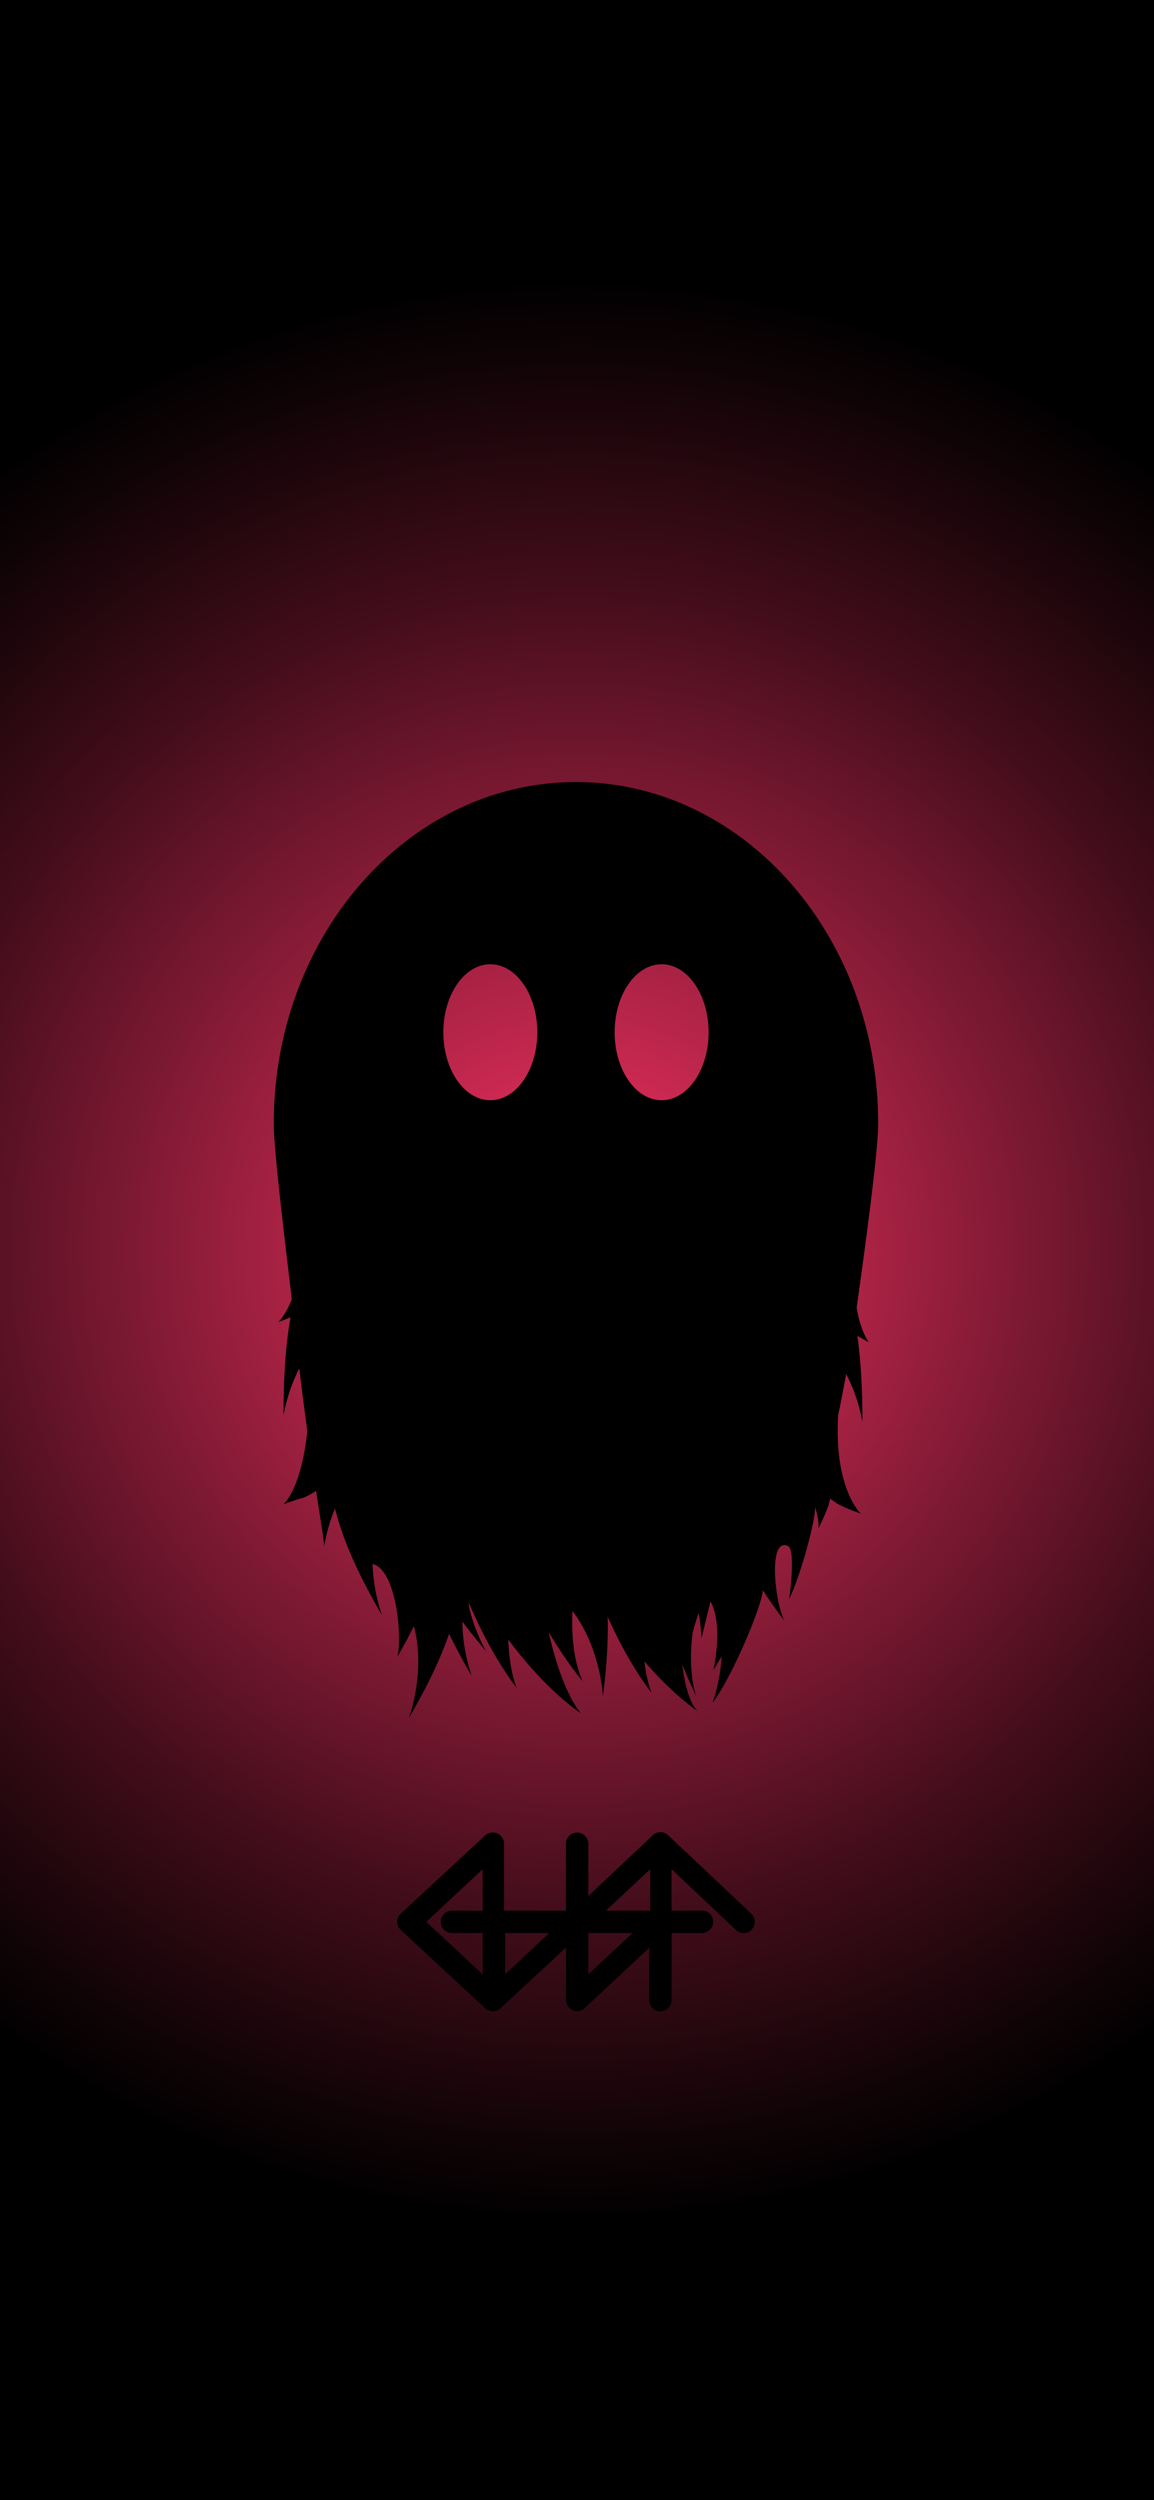<svg id="Layer_1" data-name="Layer 1" xmlns="http://www.w3.org/2000/svg" xmlns:xlink="http://www.w3.org/1999/xlink" viewBox="0 0 1125 2436"><defs><style>.cls-1{fill:url(#radial-gradient);}.cls-2,.cls-3{fill:none;stroke:#000;stroke-miterlimit:10;}.cls-2{stroke-width:10px;}.cls-3{stroke-width:6px;}</style><radialGradient id="radial-gradient" cx="562.5" cy="1218" r="948.66" gradientUnits="userSpaceOnUse"><stop offset="0" stop-color="#fe3366"/><stop offset="0.01" stop-color="#fa3264"/><stop offset="0.39" stop-color="#901d3a"/><stop offset="0.68" stop-color="#430d1b"/><stop offset="0.9" stop-color="#130407"/><stop offset="1"/></radialGradient></defs><rect class="cls-1" width="1125" height="2436"/><path class="cls-2" d="M546,982.93" transform="translate(-1 0)"/><path class="cls-3" d="M936.8,2316.8" transform="translate(-1 0)"/><path class="cls-3" d="M773.44,1851.67" transform="translate(-1 0)"/><path d="M733.36,1864.52h0l-81.12-76.44h0a10.73,10.73,0,0,0-14.76,0h0l-62.93,59.3v-50.72a11.06,11.06,0,0,0-9.07-11,10.93,10.93,0,0,0-12.77,10.77v65.17H492.39v-65a11,11,0,0,0-18.44-8.23h0l-82.25,76.19h0a10.82,10.82,0,0,0,0,15.92h0l82.25,76.19h0a11,11,0,0,0,15,0h0l63.8-59.1v50.74c0,5.88,4.81,11.13,10.69,11.2a10.76,10.76,0,0,0,7.51-2.9l.08-.08,62.84-58.65v50.67a11.09,11.09,0,0,0,9.08,11,10.92,10.92,0,0,0,12.76-10.77v-65.34h29.41a11.05,11.05,0,0,0,11-9.07,10.9,10.9,0,0,0-10.67-12.77H655.67v-40.39l62.85,59.22.08.08a10.79,10.79,0,0,0,17.9-5.38A11,11,0,0,0,733.36,1864.52Zm-261.77-2.94H441.82a11.07,11.07,0,0,0-11,9.08,10.92,10.92,0,0,0,10.77,12.76h30v40.39l-55-51.31,55-51.31Zm21.84,62.1v-40.26h43.14Zm141.44-102.36v40.26H591.74Zm-60.32,102.36v-40.26h43.14Z" transform="translate(-1 0)"/><path d="M836.12,1274.1c6.27-44.18,21-150.34,21-179.32C857.11,911,725.21,762,562.5,762S267.89,911,267.89,1094.78c0,29.08,13.4,134.06,17.52,171.24-6.18,15.82-13.09,22.09-13.09,22.09,4.85-1.8,8.71-3.29,11.87-4.58-4.47,25.3-6.77,56-6.78,95.71a162.82,162.82,0,0,1,15.36-45.92c2.61,21.84,5.27,42.23,7.84,60.79-6.09,57.6-23.23,71.54-23.23,71.54,23.29-8.65,16.28-3.53,31.77-13,4.7,30.7,7.94,50.08,7.92,54.05a161.21,161.21,0,0,1,10.52-36.79c7.47,29.46,21.35,61.93,45.78,103.89a170.91,170.91,0,0,1-9.15-50c23.58,6.18,28.92,71.74,24.19,90.48q9-15.77,16.13-29.89c11.8,45.51-5,89.67-5,89.67,18.6-31.94,31.07-58.37,39.27-82.18,6.18,12.75,13.47,26.38,22.11,41.2a171.56,171.56,0,0,1-9.2-53.1c6.9,9.17,14.57,18.77,23.18,28.95a168.78,168.78,0,0,1-16.19-41.27c-.35-2.18-.67-4.43-.95-6.79,23,54.61,47,83.7,47,83.7-4.85-12.12-7.54-28.45-8.24-47.14,37.49,50.67,70.71,71.84,70.71,71.84-12.48-15.26-23.81-45-31.34-79.11,18.29,30.92,33.19,48,33.19,48-8-17.13-11.23-41.7-10-68.57,27.92,37.11,29.66,83.5,29.66,83.5,3.85-30.41,5.29-55.67,4.68-77.74,21.63,48.36,42.8,74,42.8,74-3.36-8.39-5.65-18.82-7-30.62,29.25,34,52.18,48.62,52.18,48.62-7.51-6.5-12.8-24.86-15.21-45.27,4,9.78,8.55,20.08,13.71,31-.26-.9-8.8-23-3.66-62.32,0,0,3.4-12.83,6-19.07,2.15,14.16,2.63,24.38,2.63,24.38,2.24-9,5.49-22.37,8.76-35.69,13,23,2.81,67,2.81,67,1.72-3,4.6-7.74,8.06-13.44a169.42,169.42,0,0,1-8.91,45.37c20.42-27.5,49-96.86,49-110,6.26,9.63,13.48,19.85,21.85,30.88-9-12.07-18.08-83.26,2.69-73.78,7.77,2.88,1.7,51.92.79,52.13,9.79-17.77,27.19-79.15,25.52-90.63,4.3,13.31,3.59,21.17,3.59,21.17,8.33-17.52,10.09-22.71,11.25-29,6.56,5.12,9.33,7.13,30,14.82,0,0-26.28-23.74-22.2-95.91q4.11-19.53,7.82-40.23a162.63,162.63,0,0,1,15.86,46.88c0-33.8-1.68-61.06-4.93-84,2.93,1.71,6.58,3.72,11.29,6.23C848.14,1307.85,840,1298,836.12,1274.1ZM479,1072c-25.28,0-45.79-29.66-45.79-66.24s20.51-66.25,45.79-66.25,45.79,29.66,45.79,66.25S504.29,1072,479,1072Zm167,0c-25.29,0-45.79-29.66-45.79-66.24s20.5-66.25,45.79-66.25,45.79,29.66,45.79,66.25S671.28,1072,646,1072Z" transform="translate(-1 0)"/></svg>